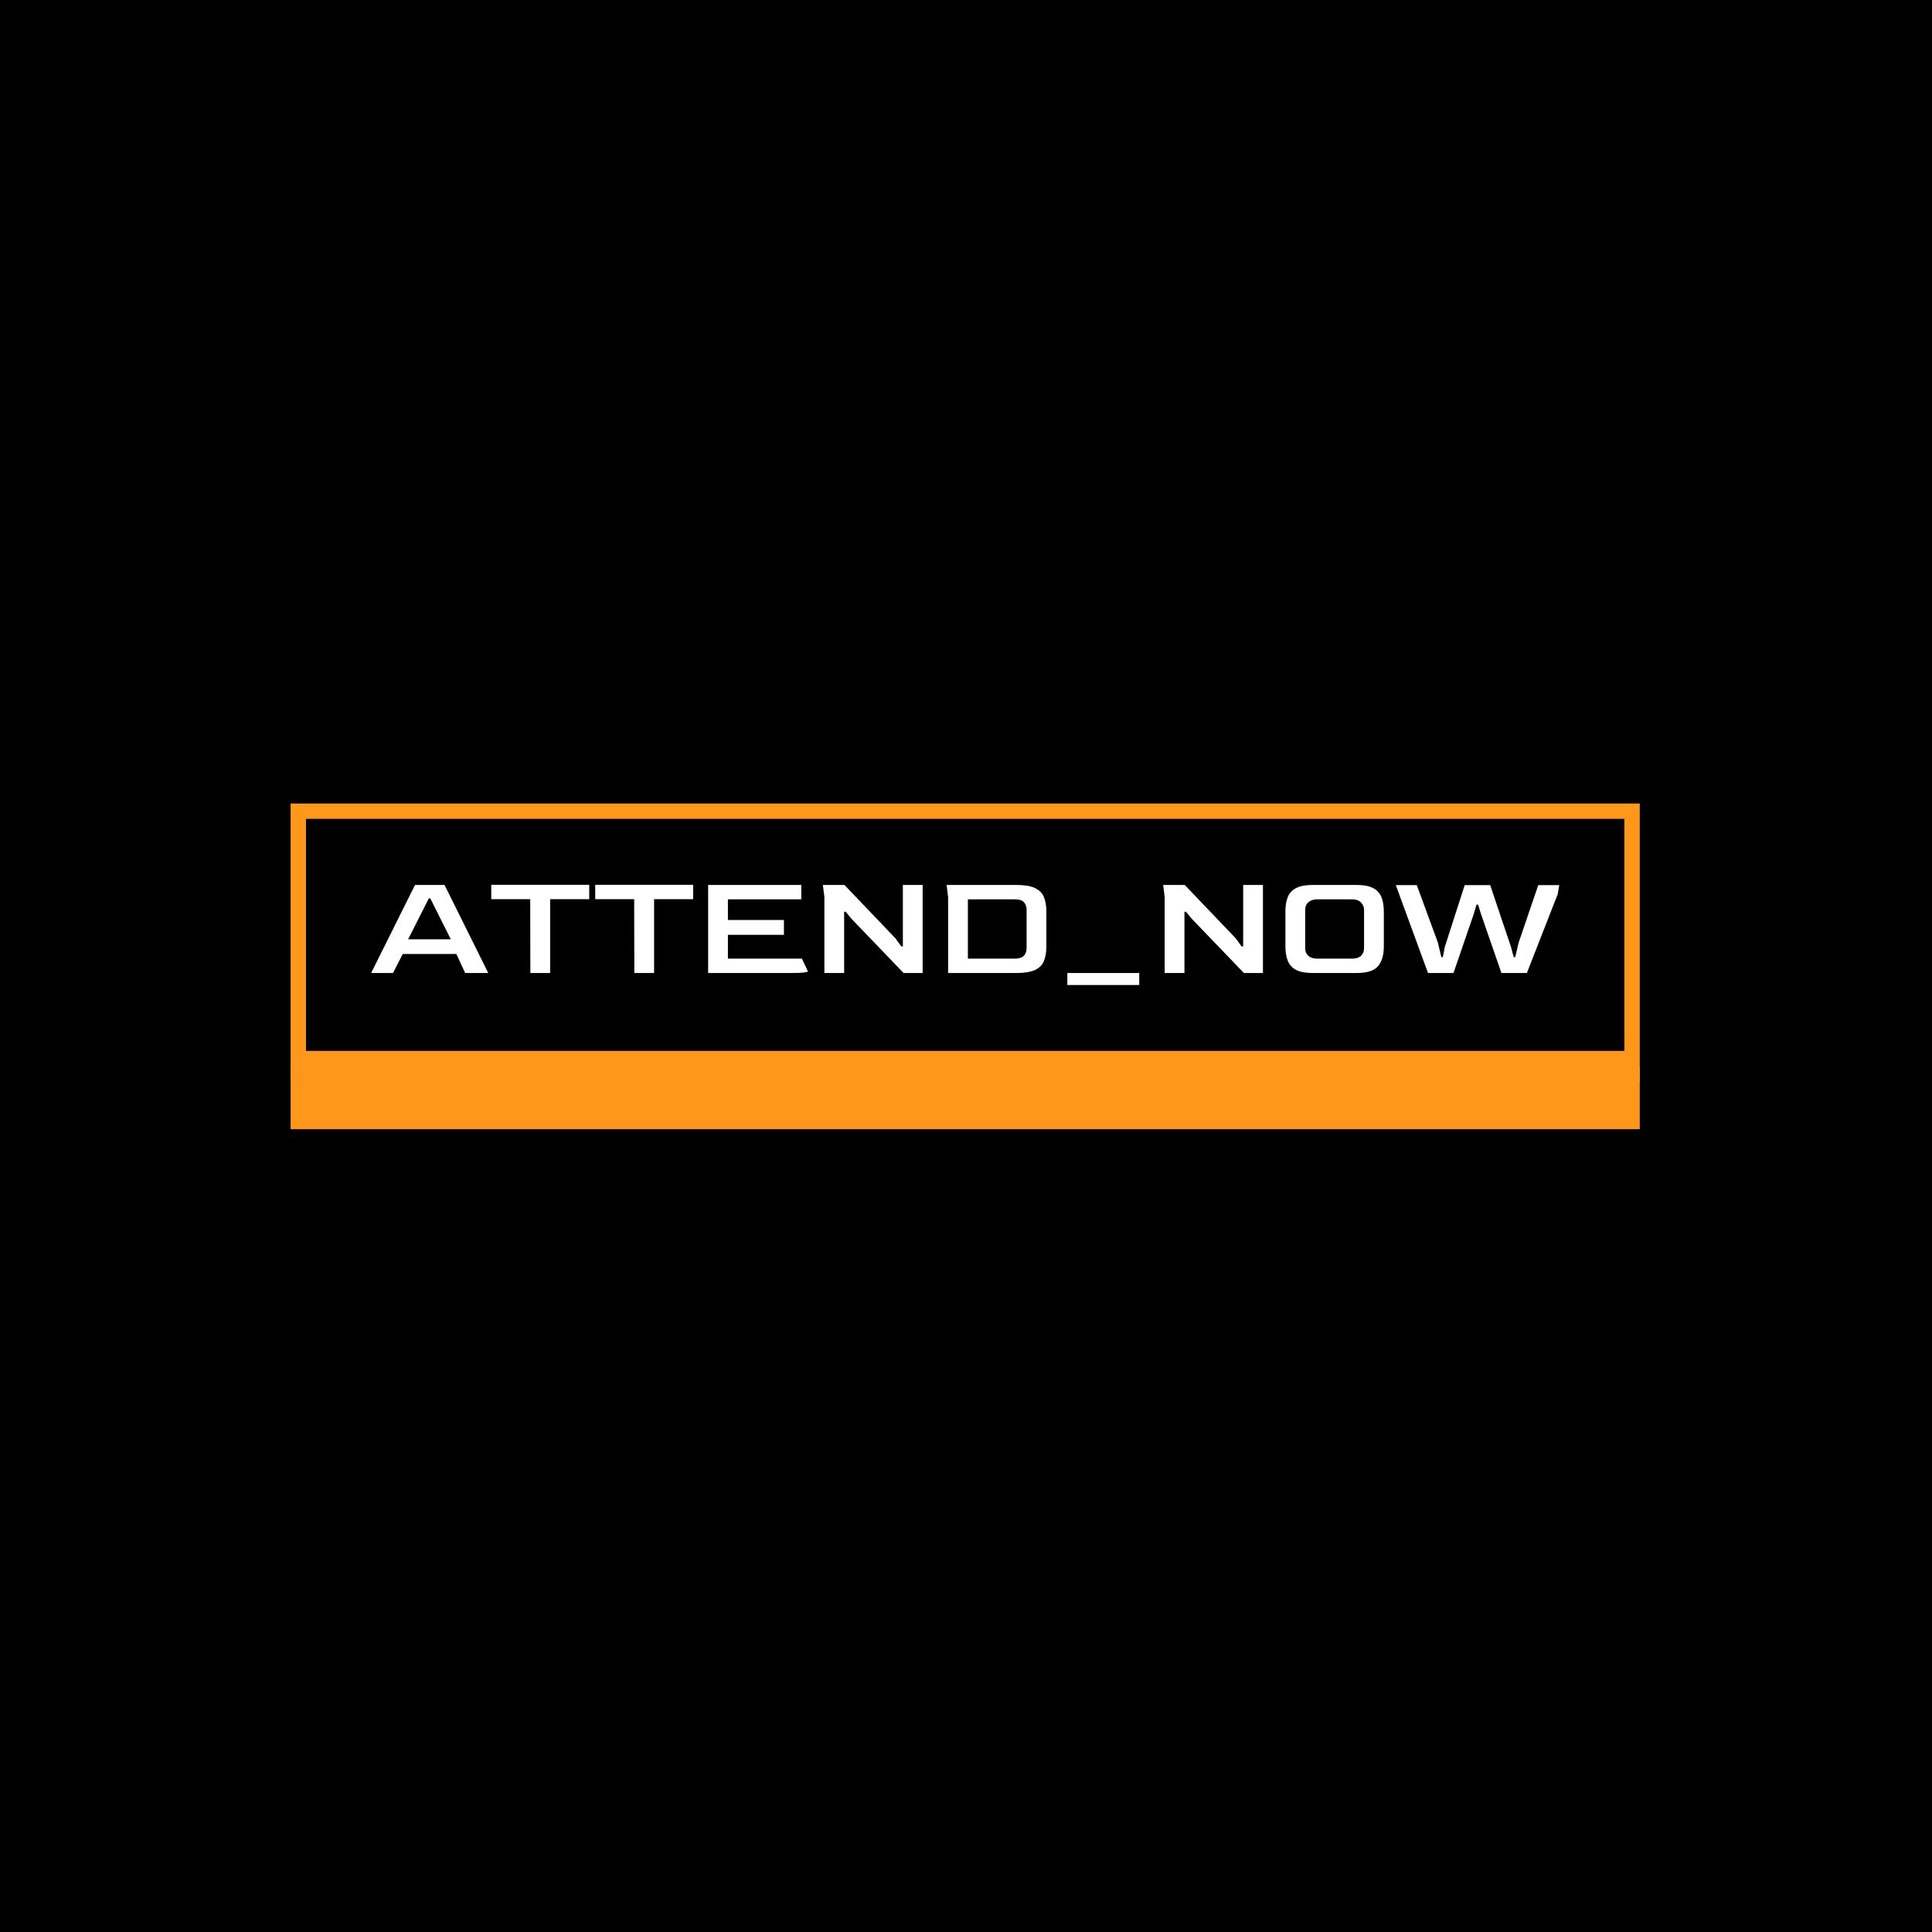<svg xmlns="http://www.w3.org/2000/svg" version="1.1" xmlns:xlink="http://www.w3.org/1999/xlink" xmlns:svgjs="http://svgjs.dev/svgjs" width="1000" height="1000" viewBox="0 0 1000 1000"><rect width="1000" height="1000" fill="#000000"></rect><g transform="matrix(0.7,0,0,0.7,149.576,282.127)"><svg viewBox="0 0 396 247" data-background-color="#0e1518" preserveAspectRatio="xMidYMid meet" height="623" width="1000" xmlns="http://www.w3.org/2000/svg" xmlns:xlink="http://www.w3.org/1999/xlink"><g id="tight-bounds" transform="matrix(1,0,0,1,0.24,-0.1)"><svg viewBox="0 0 395.52 247.2" height="247.2" width="395.52"><g><svg viewBox="0 0 395.52 247.2" height="247.2" width="395.52"><g transform="matrix(1,0,0,1,0,75.862)"><svg viewBox="0 0 395.52 95.477" height="95.477" width="395.52"><g><svg viewBox="0 0 395.52 95.477" height="95.477" width="395.52"><g><svg viewBox="0 0 395.52 95.477" height="95.477" width="395.52"><g><svg viewBox="0 0 395.52 95.477" height="95.477" width="395.52"><g><rect width="395.52" height="77.043" fill="none" stroke-width="9.018" stroke="#ff981a" data-fill-palette-color="none" data-stroke-palette-color="tertiary"></rect><rect width="395.52" height="18.434" y="77.043" fill="#ff981a" data-fill-palette-color="tertiary"></rect></g><g><svg viewBox="0 0 395.52 77.043" height="77.043" width="395.52"><g transform="matrix(1,0,0,1,23.608,23.608)"><svg width="348.305" viewBox="0 -29.45 396.58 33.45" height="29.828" data-palette-color="#ff981a"><g class="undefined-text-0" data-fill-palette-color="primary" id="text-0"><path d="M7.3 0L0 0 14.65-29.4 24.5-29.4 39.1 0 31.4 0 28.45-6.35 10.55-6.35 7.3 0ZM19.25-24.9L12.35-11.25 26.6-11.25 19.75-24.9 19.25-24.9ZM59.75 0L53.15 0 53.1-24.65 40.1-24.65 40.1-29.45 72.8-29.45 72.8-24.65 59.75-24.65 59.75 0ZM94.45 0L87.85 0 87.8-24.65 74.8-24.65 74.8-29.45 107.5-29.45 107.5-24.65 94.45-24.65 94.45 0ZM139.79 0L112.49 0 112.49-29.4 143.59-29.4 143.59-24.6 119.09-24.6 119.09-17.7 137.79-17.7 137.79-12.75 119.09-12.75 119.09-4.8 143.79-4.8 145.79-0.55Q145.79-0.35 144.44-0.18 143.09 0 139.79 0L139.79 0ZM157.89 0L151.29 0 151.29-25.4 150.79-29.4 157.99-29.4 174.99-11.6 176.94-8.9 177.49-8.9 177.49-29.4 184.09-29.4 184.09 0 177.74 0 160.34-18.1 158.39-20.45 157.89-20.45 157.89 0ZM215.29 0L192.59 0 192.59-25.4 192.09-29.4 215.29-29.4Q219.34-29.4 221.51-28.4 223.69-27.4 224.54-25.43 225.39-23.45 225.39-20.5L225.39-20.5 225.39-8.95Q225.39-5.95 224.56-3.98 223.74-2 221.56-1 219.39 0 215.29 0L215.29 0ZM199.19-24.6L199.19-4.8 214.89-4.8Q218.74-4.8 218.79-8.35L218.79-8.35 218.79-21.1Q218.79-22.55 217.94-23.58 217.09-24.6 214.89-24.6L214.89-24.6 199.19-24.6ZM256.39 4L232.39 4 232.39 0 256.39 0 256.39 4ZM271.48 0L264.88 0 264.88-25.4 264.38-29.4 271.58-29.4 288.58-11.6 290.53-8.9 291.08-8.9 291.08-29.4 297.68-29.4 297.68 0 291.33 0 273.93-18.1 271.98-20.45 271.48-20.45 271.48 0ZM328.93 0L314.33 0Q310.83 0 308.83-1 306.83-2 306.01-4 305.18-6 305.18-8.95L305.18-8.95 305.18-20.5Q305.18-23.4 305.98-25.38 306.78-27.35 308.78-28.38 310.78-29.4 314.33-29.4L314.33-29.4 328.93-29.4Q332.43-29.4 334.41-28.38 336.38-27.35 337.21-25.38 338.03-23.4 338.03-20.5L338.03-20.5 338.03-8.95Q338.03-4.55 336.08-2.27 334.13 0 328.93 0L328.93 0ZM315.78-4.8L315.78-4.8 327.53-4.8Q329.38-4.8 330.41-5.75 331.43-6.7 331.43-8.35L331.43-8.35 331.43-21.1Q331.43-22.55 330.38-23.58 329.33-24.6 327.53-24.6L327.53-24.6 315.78-24.6Q313.98-24.6 312.88-23.65 311.78-22.7 311.78-21.1L311.78-21.1 311.78-8.35Q311.78-6.65 312.86-5.73 313.93-4.8 315.78-4.8ZM361.28 0L352.78 0 342.03-29.35 349.03-29.35 356.08-10.15 357.23-5.3 357.73-5.3 358.38-8.7 365.03-29.35 373.53-29.35 380.48-8.7 381.38-5.3 381.88-5.3 383.03-10.15 389.58-29.35 396.58-29.35 396.08-26.35 385.78 0 377.28 0 370.48-19.65 369.48-22.85 368.98-22.85 368.03-19.65 361.28 0Z" fill="#ffffff" data-fill-palette-color="primary"></path></g></svg></g></svg></g></svg></g></svg></g></svg></g></svg></g></svg></g><defs></defs></svg><rect width="395.52" height="247.2" fill="none" stroke="none" visibility="hidden"></rect></g></svg></g></svg>